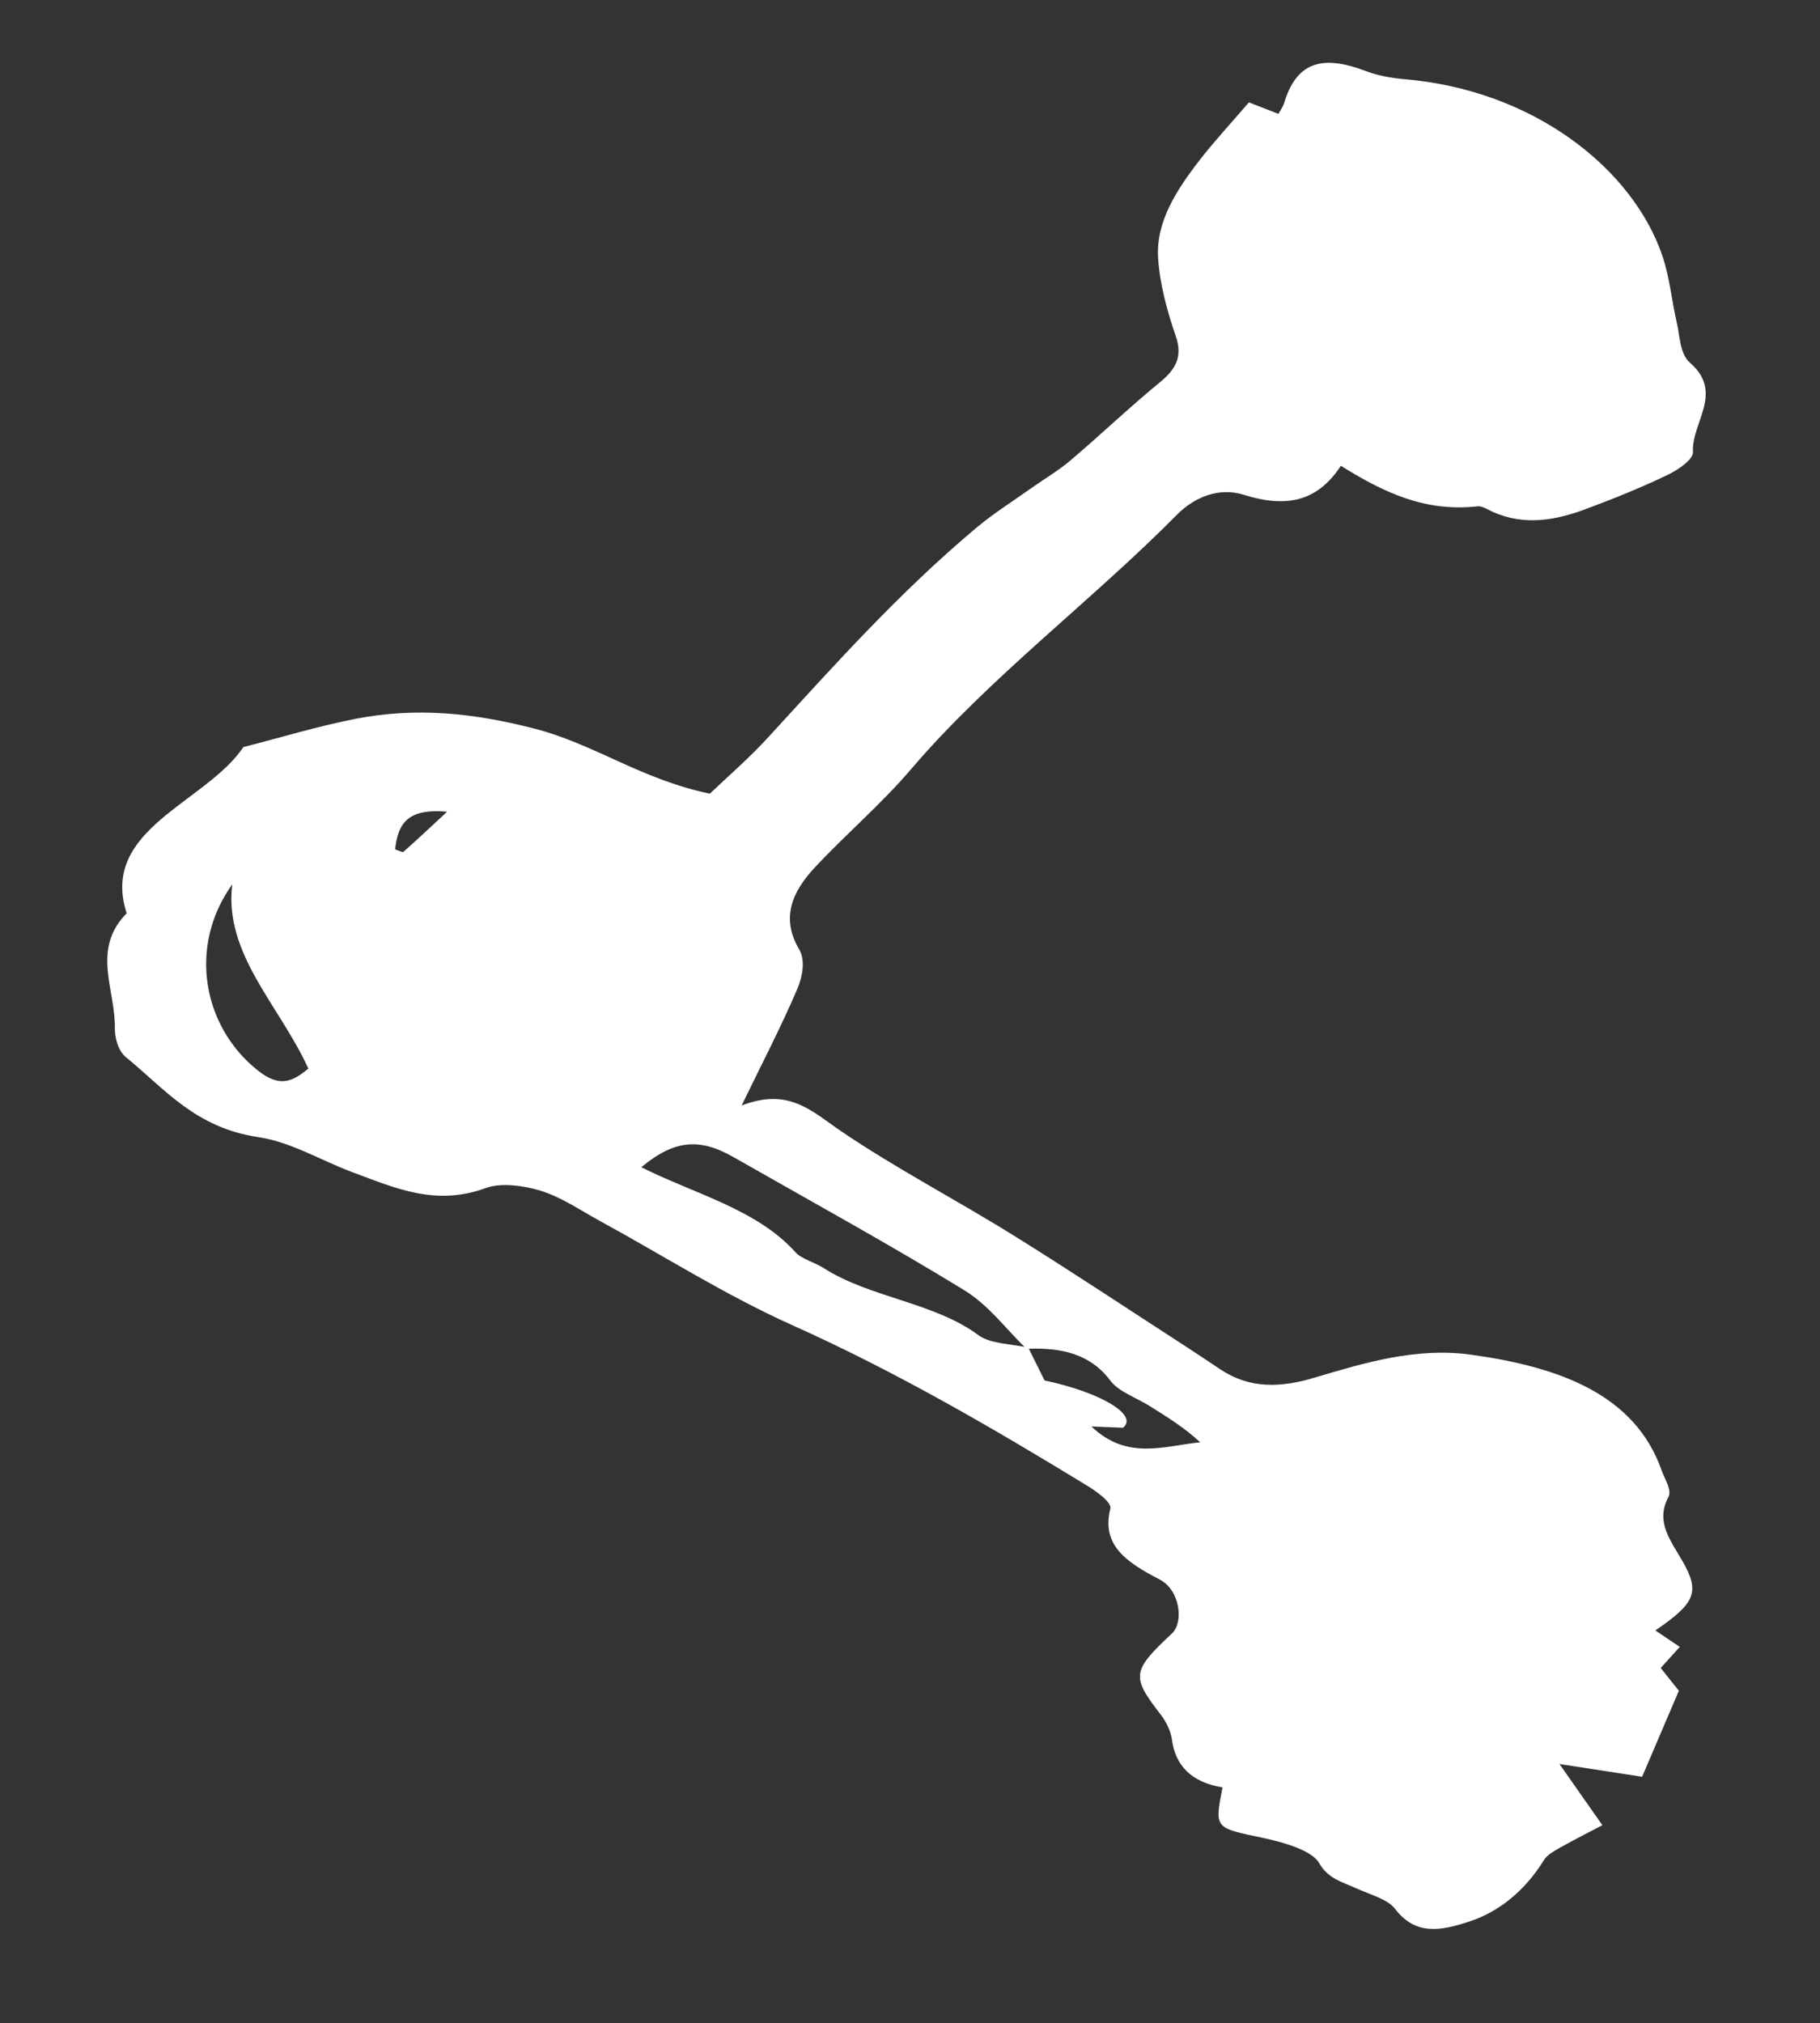 <?xml version="1.0" encoding="utf-8"?>
<!-- Generator: Adobe Illustrator 17.0.0, SVG Export Plug-In . SVG Version: 6.00 Build 0)  -->
<!DOCTYPE svg PUBLIC "-//W3C//DTD SVG 1.1//EN" "http://www.w3.org/Graphics/SVG/1.1/DTD/svg11.dtd">
<svg version="1.1" id="Layer_1" xmlns="http://www.w3.org/2000/svg" xmlns:xlink="http://www.w3.org/1999/xlink" x="0px" y="0px"
	 width="21.25px" height="23.615px" viewBox="0 0 21.25 23.615" enable-background="new 0 0 21.25 23.615" xml:space="preserve">
<rect x="0" y="0" width="21.25" height="23.615" fill="#333333" stroke="none"/>
<path fill="#FFFFFF" d="M19.328,19.031c0.111,0.075,0.18,0.121,0.285,0.192c-0.067,0.074-0.136,0.15-0.223,0.246
	c0.076,0.095,0.157,0.197,0.212,0.266c-0.146,0.341-0.28,0.654-0.429,1.004c-0.266-0.041-0.553-0.085-0.965-0.149
	c0.203,0.289,0.341,0.487,0.501,0.714c-0.17,0.09-0.338,0.174-0.499,0.265c-0.069,0.039-0.148,0.085-0.183,0.142
	c-0.224,0.362-0.526,0.602-0.861,0.714c-0.345,0.115-0.638,0.17-0.88-0.147c-0.084-0.11-0.291-0.164-0.448-0.236
	c-0.168-0.077-0.331-0.111-0.436-0.296c-0.084-0.147-0.412-0.242-0.654-0.293c-0.564-0.12-0.57-0.103-0.474-0.59
	c-0.365-0.059-0.55-0.257-0.59-0.554c-0.014-0.102-0.064-0.208-0.132-0.296c-0.344-0.444-0.339-0.508,0.131-0.946
	c0.139-0.129,0.098-0.507-0.145-0.632c-0.395-0.203-0.68-0.406-0.574-0.824c0.019-0.076-0.163-0.205-0.284-0.278
	c-1.1-0.671-2.214-1.32-3.429-1.865c-0.788-0.354-1.501-0.81-2.249-1.218c-0.224-0.122-0.437-0.271-0.685-0.35
	c-0.193-0.061-0.469-0.098-0.642-0.034c-0.587,0.217-1.062,0.001-1.553-0.181c-0.371-0.137-0.718-0.354-1.105-0.412
	c-0.739-0.11-1.092-0.563-1.545-0.932c-0.096-0.078-0.132-0.23-0.131-0.348c0.006-0.446-0.276-0.913,0.138-1.333
	c-0.319-0.983,0.923-1.287,1.363-1.94c0.438-0.112,0.87-0.244,1.316-0.331C4.86,8.254,5.522,8.32,6.234,8.503
	c0.713,0.183,1.239,0.59,2.054,0.761C8.479,9.081,8.747,8.85,8.978,8.597c0.767-0.837,1.521-1.681,2.42-2.435
	c0.2-0.168,0.43-0.313,0.647-0.467c0.151-0.107,0.317-0.204,0.454-0.321c0.355-0.302,0.689-0.621,1.051-0.918
	c0.196-0.161,0.254-0.312,0.178-0.533c-0.102-0.296-0.186-0.604-0.206-0.909c-0.028-0.423,0.213-0.795,0.487-1.148
	c0.171-0.22,0.365-0.429,0.573-0.671c0.082,0.032,0.2,0.078,0.344,0.134c0.023-0.041,0.053-0.08,0.066-0.123
	c0.141-0.467,0.426-0.577,0.951-0.378c0.139,0.053,0.298,0.083,0.452,0.096c1.516,0.127,2.669,1.048,3.014,2.06
	c0.087,0.256,0.109,0.526,0.17,0.788c0.037,0.158,0.033,0.357,0.154,0.463c0.4,0.349,0.016,0.696,0.034,1.039
	c0.005,0.088-0.168,0.207-0.294,0.268c-0.306,0.147-0.627,0.277-0.952,0.398c-0.351,0.131-0.714,0.201-1.087,0.037
	c-0.059-0.026-0.126-0.073-0.181-0.067c-0.615,0.069-1.101-0.163-1.597-0.473c-0.272,0.414-0.63,0.497-1.135,0.338
	c-0.288-0.09-0.574,0.026-0.78,0.234c-1.002,1.012-2.192,1.901-3.106,2.972c-0.34,0.399-0.759,0.756-1.121,1.144
	c-0.267,0.286-0.399,0.591-0.183,0.956c0.074,0.125,0.04,0.318-0.021,0.46c-0.186,0.437-0.409,0.864-0.651,1.363
	c0.553-0.214,0.819,0.067,1.162,0.3c0.638,0.433,1.345,0.801,2.008,1.213c0.679,0.422,1.34,0.862,2.008,1.294
	c0.14,0.091,0.278,0.184,0.417,0.276c0.338,0.223,0.694,0.213,1.092,0.094c0.588-0.175,1.192-0.358,1.834-0.268
	c1.031,0.143,1.91,0.465,2.221,1.35c0.036,0.103,0.123,0.23,0.079,0.311c-0.156,0.292,0.029,0.509,0.169,0.756
	C19.854,18.589,19.785,18.717,19.328,19.031z M11.985,15.744c-0.24-0.231-0.437-0.507-0.729-0.686
	c-0.879-0.538-1.794-1.04-2.696-1.554c-0.401-0.228-0.693-0.194-1.072,0.12c0.617,0.311,1.349,0.49,1.799,0.992
	c0.073,0.081,0.224,0.117,0.328,0.184c0.542,0.349,1.291,0.399,1.813,0.787c0.132,0.098,0.381,0.099,0.578,0.143
	c0.065,0.13,0.129,0.26,0.19,0.383c0.664,0.141,1.099,0.406,0.916,0.552c-0.082-0.003-0.164-0.007-0.369-0.015
	c0.421,0.402,0.852,0.225,1.27,0.185c-0.178-0.167-0.383-0.294-0.587-0.422c-0.157-0.098-0.368-0.171-0.461-0.297
	C12.734,15.807,12.399,15.725,11.985,15.744z M2.712,10.322c-0.52,0.725-0.346,1.663,0.301,2.175
	c0.258,0.204,0.407,0.124,0.587-0.024C3.27,11.743,2.61,11.134,2.712,10.322z M4.613,9.914c0.035,0.011,0.088,0.037,0.096,0.03
	c0.16-0.141,0.314-0.287,0.511-0.469C4.717,9.428,4.646,9.655,4.613,9.914z"/>
</svg>
